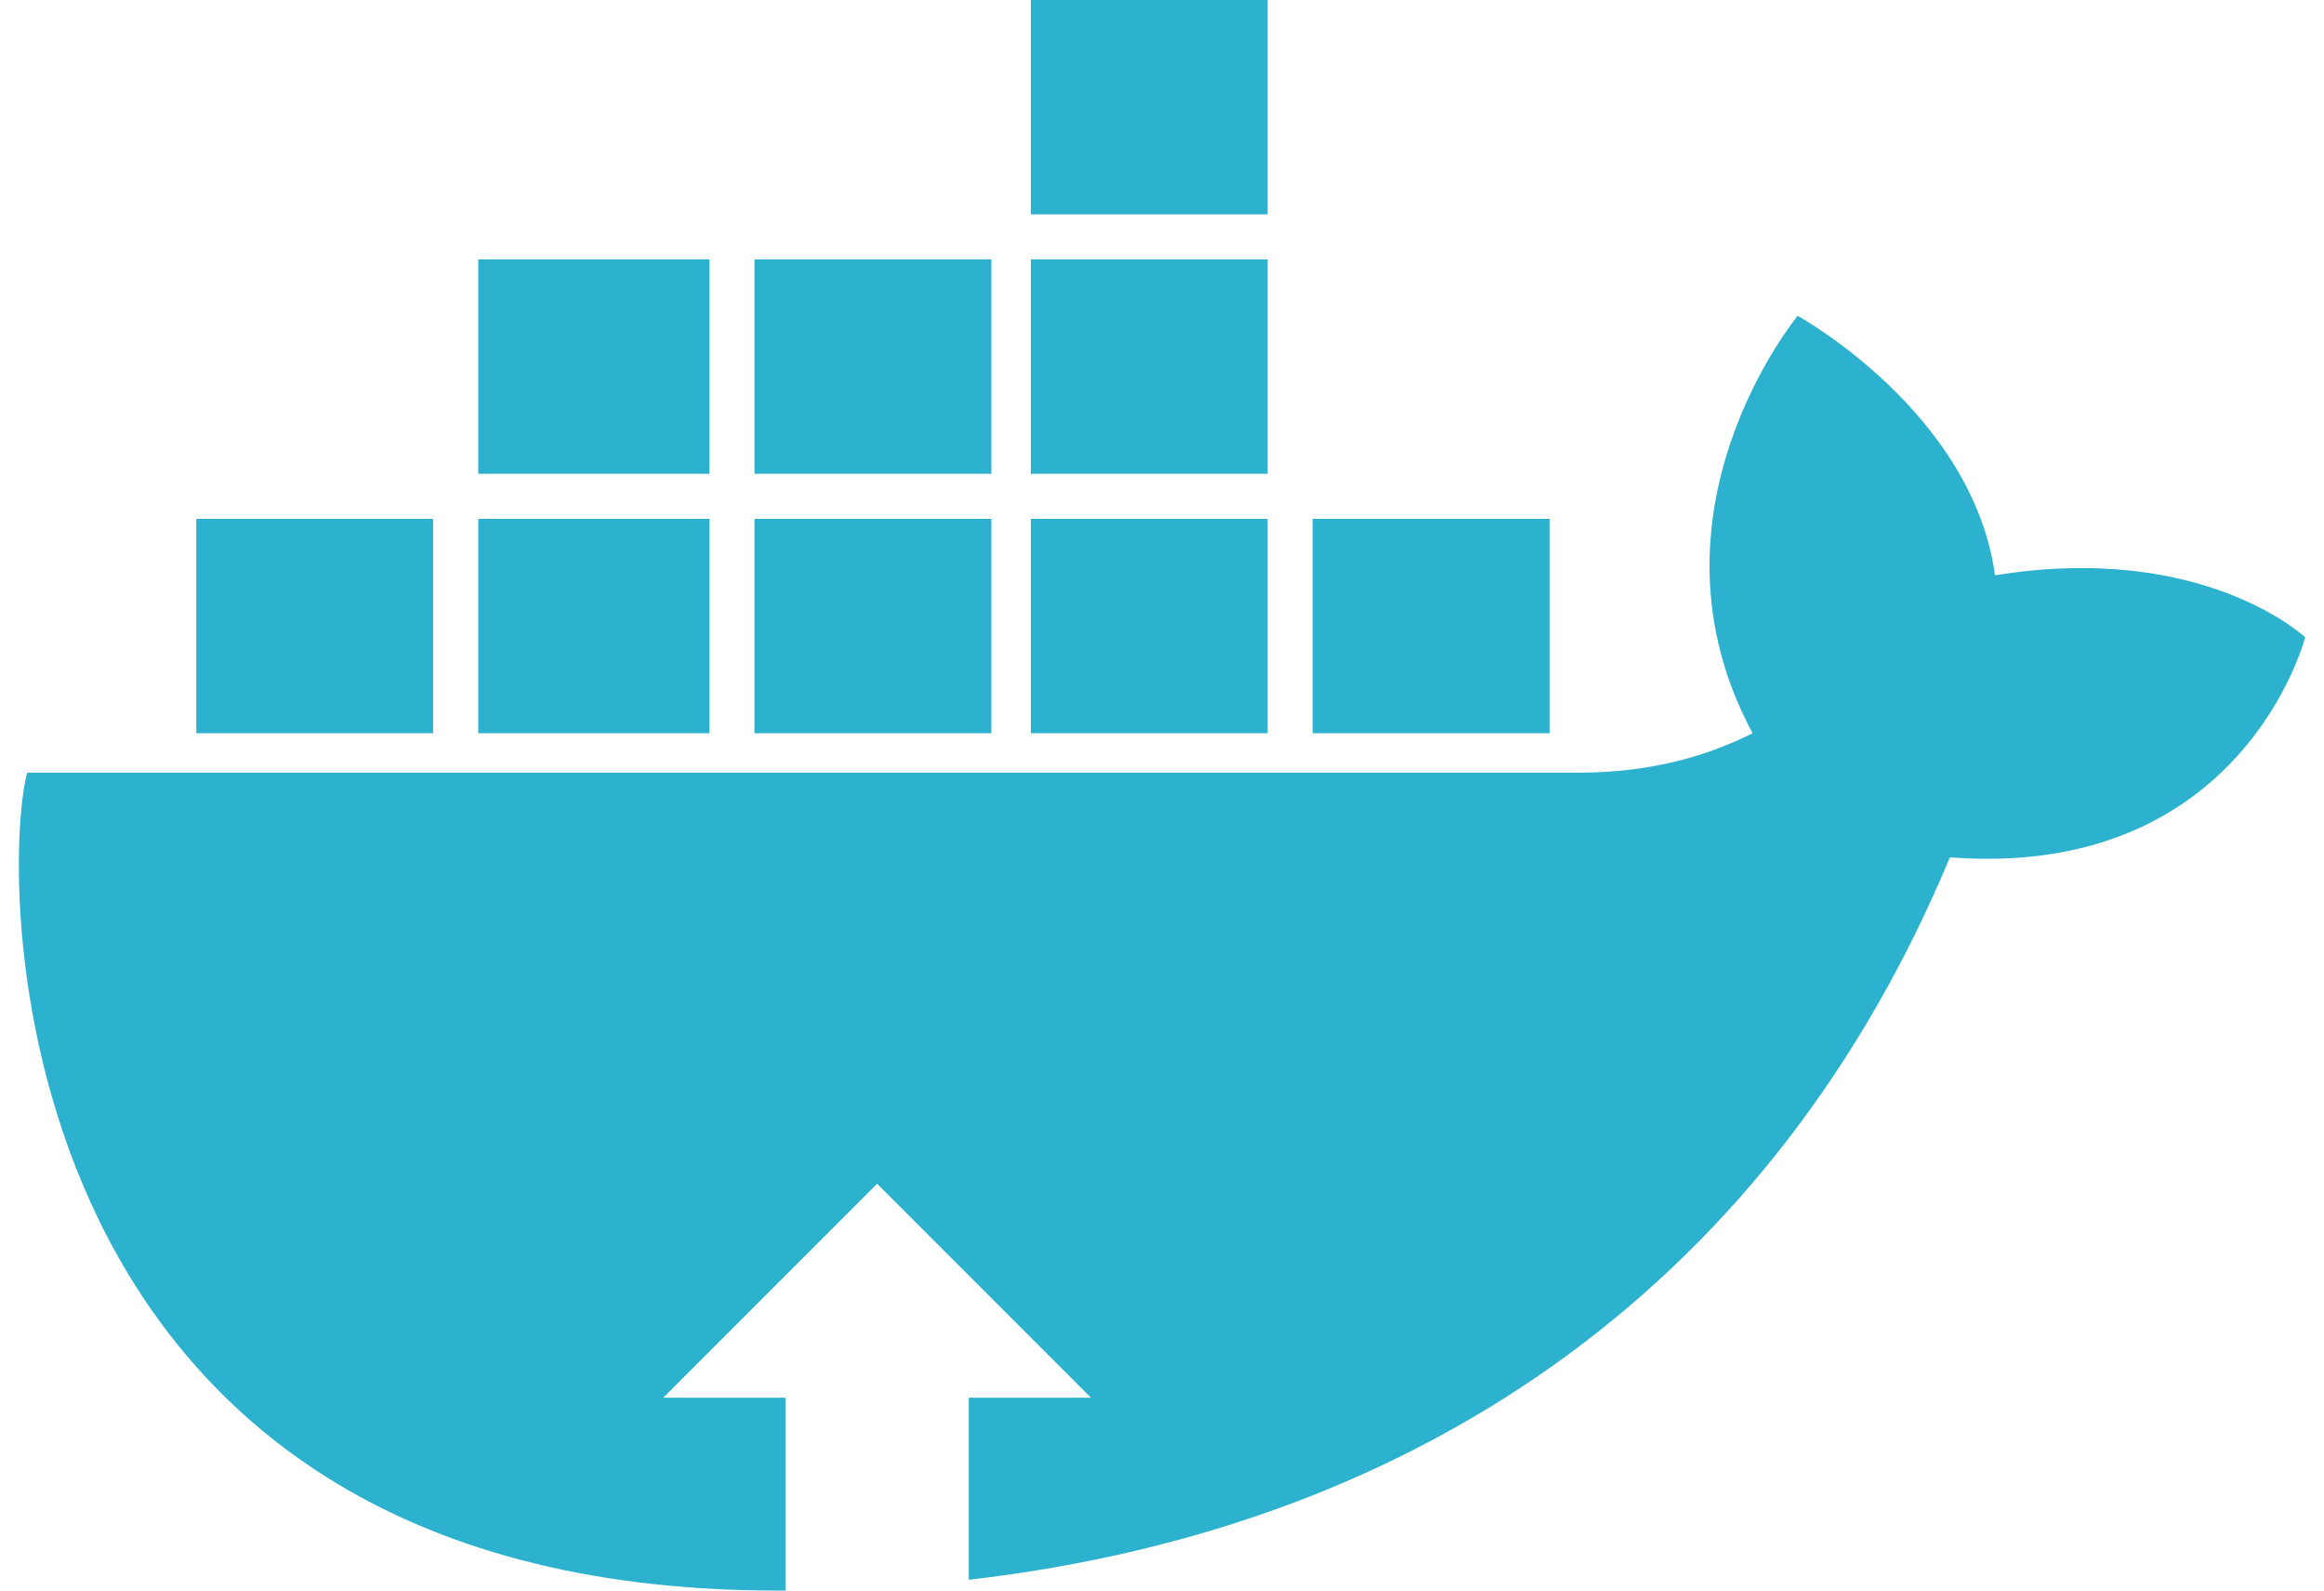 <svg xmlns="http://www.w3.org/2000/svg" width="38" height="26" fill="none" viewBox="0 0 38 26"><path fill="#2CB1CE" fill-rule="evenodd" d="M25.337 11.986H21.465V8.482H25.337V11.986ZM20.727 11.986H16.855V8.482H20.727V11.986ZM16.21 11.986H12.337V8.482H16.21V11.986ZM11.6 11.986H7.82V8.482H11.6V11.986ZM7.082 11.986H3.21V8.482H7.082V11.986ZM11.6 7.745H7.82V4.241H11.6V7.745ZM16.21 7.745H12.337V4.241H16.21V7.745ZM20.727 7.745H16.855V4.241H20.727V7.745ZM20.727 3.504H16.855V0H20.727V3.504ZM32.621 9.404C36.032 8.851 37.692 10.418 37.692 10.418C37.692 10.418 36.678 14.383 31.883 14.014C29.038 20.845 23.395 24.95 15.841 25.824V22.848H17.839L14.342 19.35L10.844 22.848H12.843V26C12.797 26 12.752 26 12.706 26C-0.017 26 -0.017 14.383 0.444 12.631H25.798C27.181 12.631 28.103 12.262 28.657 11.986C26.72 8.39 29.394 5.163 29.394 5.163C29.394 5.163 32.252 6.731 32.621 9.404Z" clip-rule="evenodd"/></svg>
